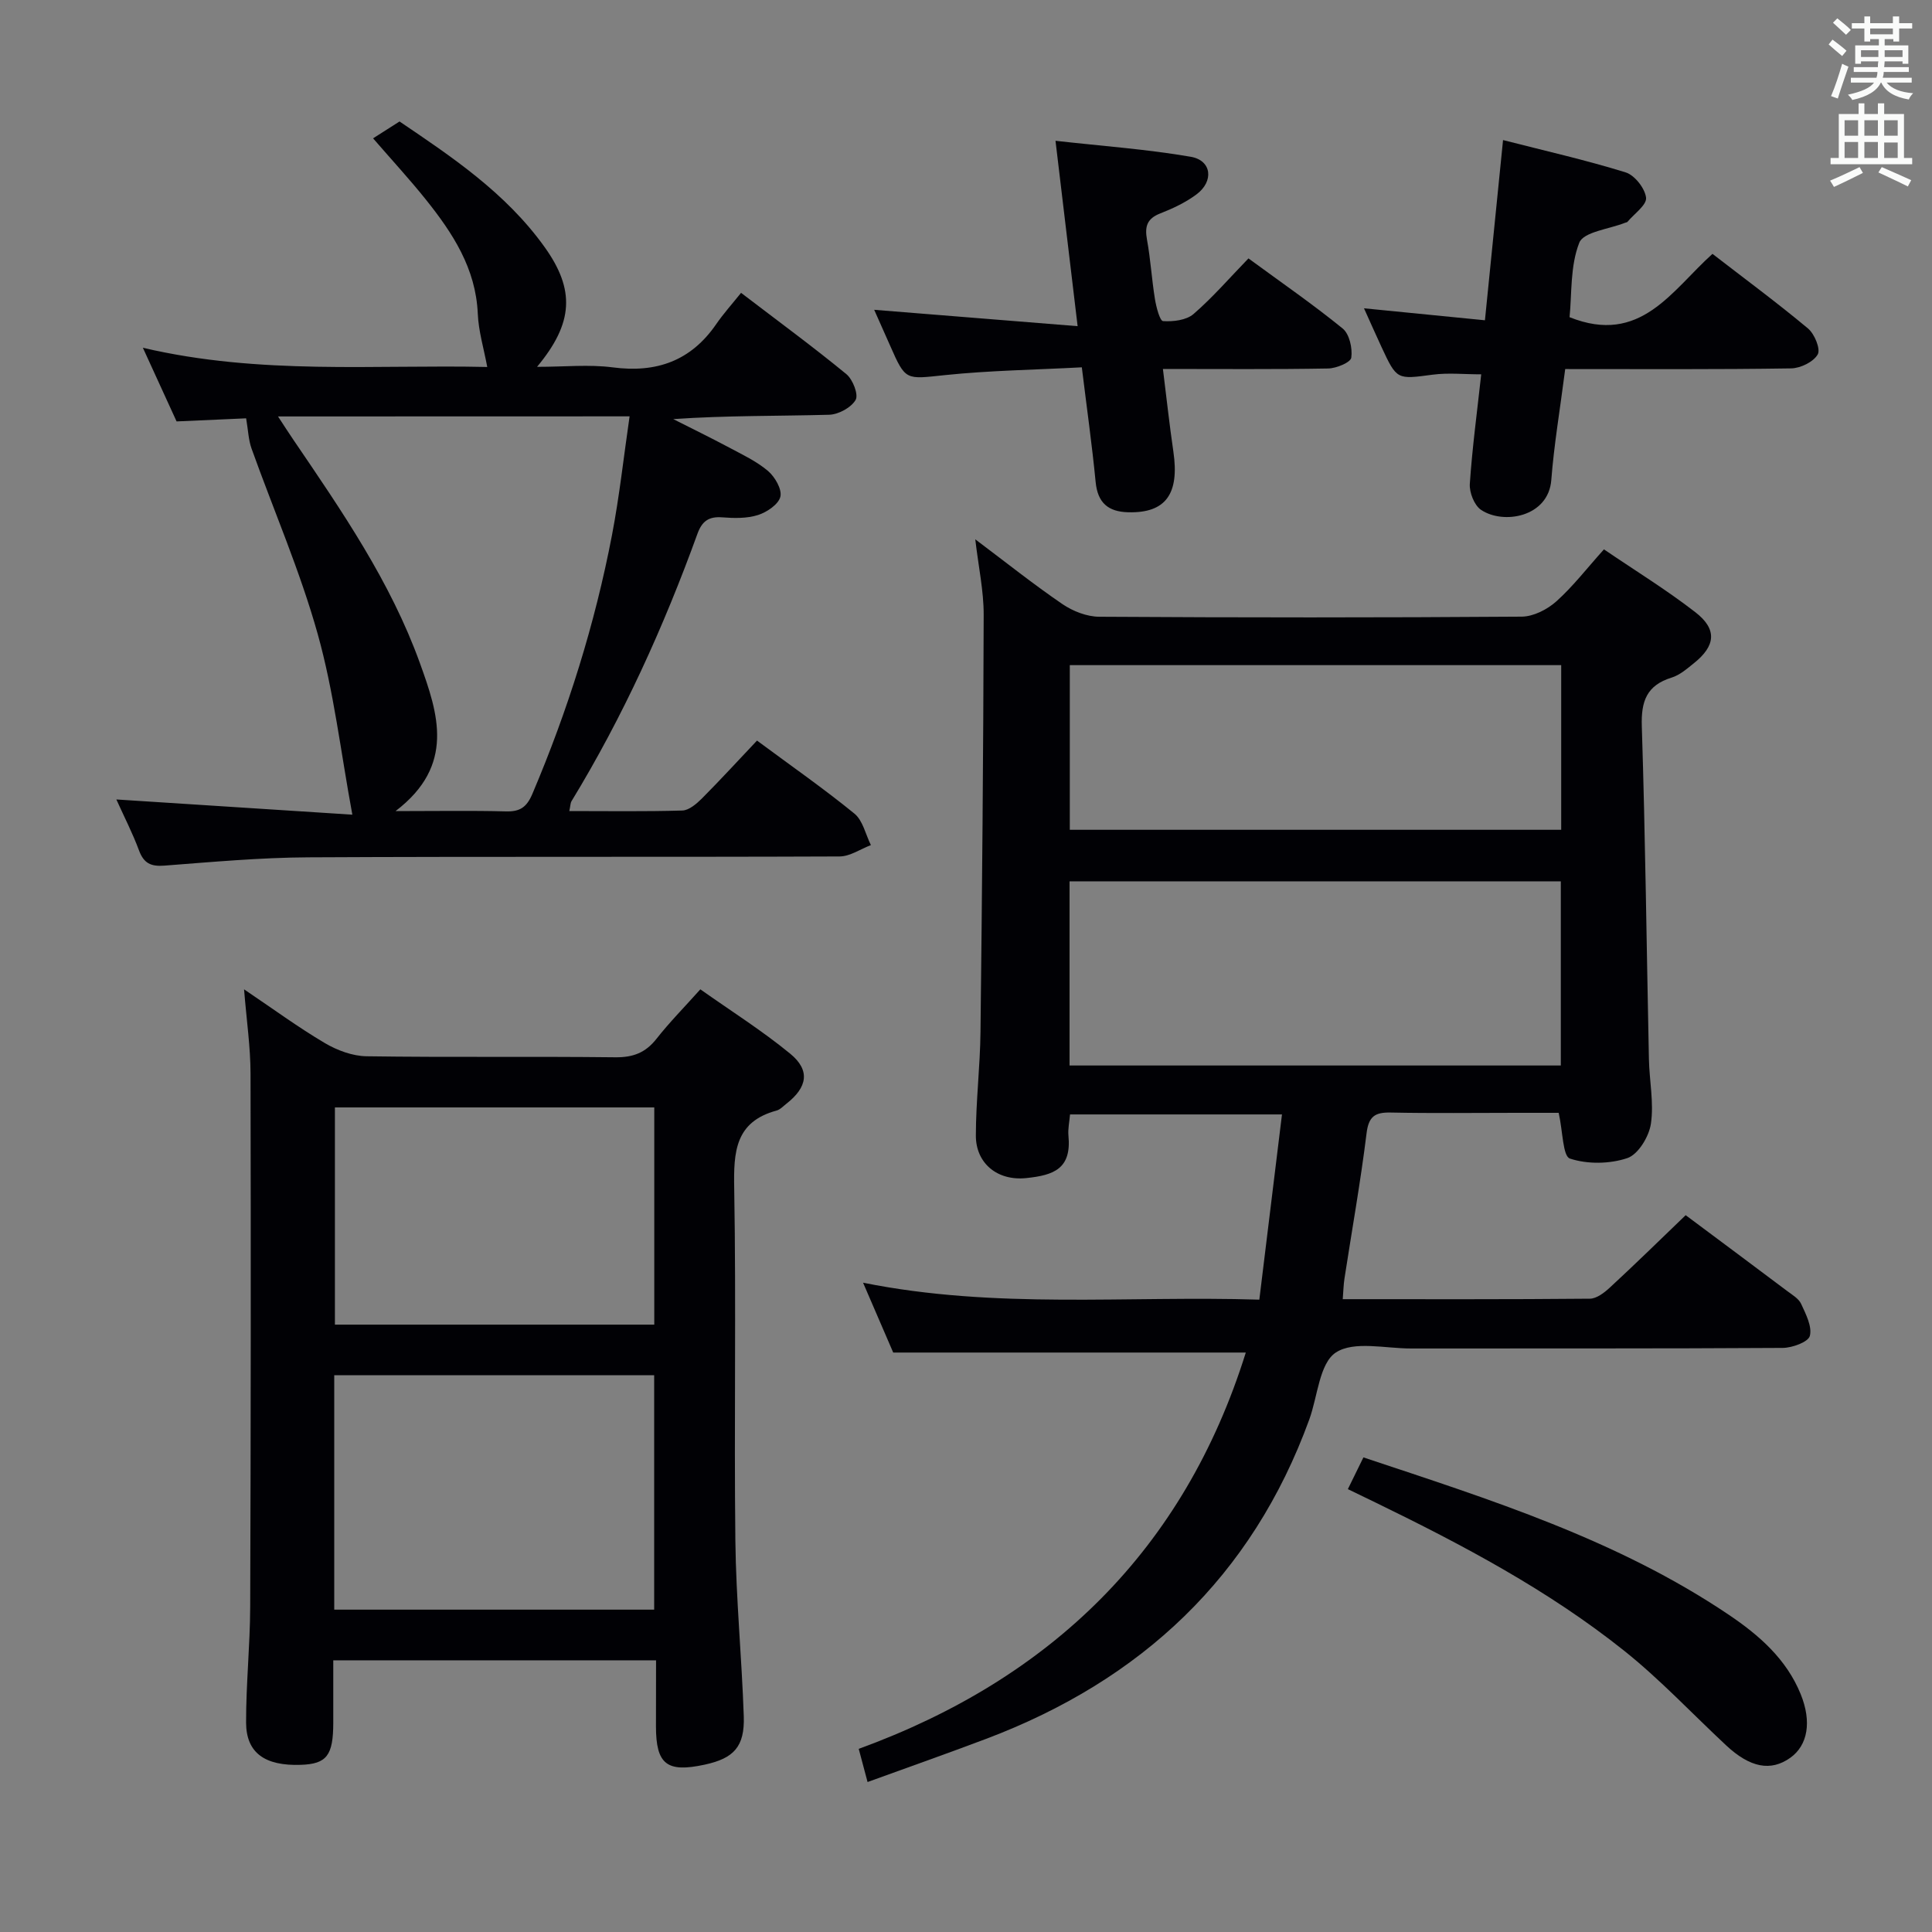 <svg enable-background="new 0 0 400 400" viewBox="0 0 400 400" xmlns="http://www.w3.org/2000/svg"><rect x="0" y="0" width="400" height="400" fill="#808080" stroke="none"/><g fill="#010105"><path d="m349 251.59c7.4 5.52 14.22 10.59 21 15.69 1.06.8 2.4 1.57 2.91 2.68.97 2.11 2.3 4.68 1.8 6.62-.32 1.26-3.62 2.47-5.59 2.49-25.66.16-51.32.09-76.98.12-5.31.01-11.83-1.63-15.58.84-3.4 2.25-3.75 9.08-5.49 13.87-11.87 32.59-34.82 53.99-66.9 66.11-8.05 3.04-16.17 5.89-24.55 8.94-.65-2.43-1.15-4.3-1.83-6.87 39.88-14.53 67.39-41.28 80.14-82.05-24.27 0-48.31 0-73 0-1.72-3.99-3.81-8.82-6.24-14.46 27.54 5.54 54.62 2.65 82.04 3.51 1.59-13.01 3.12-25.48 4.69-38.35-14.99 0-29.24 0-43.88 0-.13 1.54-.46 2.99-.33 4.39.66 6.84-2.99 8.2-8.75 8.79-5.99.62-10.43-3.08-10.42-8.81.01-7.14.88-14.28.96-21.43.33-28.8.59-57.61.66-86.41.01-4.93-1.07-9.86-1.74-15.6 6.36 4.78 12.05 9.32 18.04 13.41 2.16 1.47 5.06 2.61 7.63 2.62 29.16.18 58.32.19 87.47-.02 2.42-.02 5.28-1.48 7.15-3.15 3.44-3.08 6.3-6.81 9.87-10.78 6.44 4.38 12.92 8.36 18.91 13 4.58 3.54 4.23 6.97-.31 10.59-1.42 1.14-2.91 2.44-4.59 2.96-5.16 1.6-6.34 4.88-6.17 10.08.73 22.96.99 45.93 1.47 68.9.09 4.48 1.06 9.05.41 13.4-.39 2.65-2.63 6.34-4.87 7.1-3.65 1.23-8.26 1.3-11.89.1-1.49-.49-1.46-5.56-2.33-9.47-2.6 0-5.69 0-8.77 0-8.66 0-17.33.12-25.99-.06-3.26-.07-4.59.77-5.02 4.31-1.24 10.05-3.03 20.03-4.57 30.04-.2 1.27-.22 2.57-.36 4.29 17.23 0 34.2.06 51.17-.1 1.39-.01 2.98-1.24 4.12-2.29 5.25-4.85 10.35-9.84 15.71-15zm-127.56-30.99h101.71c0-12.91 0-25.59 0-38.13-34.18 0-67.9 0-101.71 0zm.05-82.89v34.09h101.74c0-11.42 0-22.62 0-34.09-34.05 0-67.74 0-101.74 0z"/><path d="m135.83 343.75c-22.4 0-44.31 0-66.83 0 0 4.4.01 8.67 0 12.94-.01 6.77-1.36 8.52-6.72 8.7-7.42.26-11.31-2.46-11.33-8.74-.02-7.98.82-15.95.85-23.93.13-36.82.15-73.65.07-110.47-.01-5.44-.81-10.89-1.34-17.42 6.07 4.09 11.24 7.89 16.73 11.13 2.56 1.51 5.74 2.69 8.65 2.73 17.16.25 34.32.01 51.48.21 3.7.04 6.27-.95 8.54-3.84 2.66-3.39 5.71-6.47 9.07-10.23 6.33 4.48 12.78 8.54 18.62 13.34 4.18 3.44 3.55 6.94-.8 10.34-.66.51-1.29 1.22-2.04 1.42-8.58 2.32-8.91 8.55-8.77 16.07.42 24.32-.04 48.65.24 72.98.14 12.12 1.33 24.23 1.74 36.35.21 6.29-2.04 8.71-8.08 10.02-7.85 1.7-10.09-.06-10.1-7.91.01-4.44.02-8.9.02-13.69zm-66.63-10.49h66.24c0-16.34 0-32.35 0-48.54-22.27 0-44.15 0-66.24 0zm66.26-59.01c0-15.21 0-30.08 0-44.97-22.26 0-44.16 0-66.12 0v44.97z"/><path d="m50.96 86.61c-4 .18-9.08.4-14.4.64-2.25-4.92-4.44-9.7-6.98-15.25 24.26 5.7 48.21 3.45 71.3 3.98-.71-3.83-1.81-7.41-1.96-11.04-.41-9.39-5.19-16.67-10.74-23.61-3.31-4.14-6.92-8.05-10.94-12.69 1.7-1.09 3.35-2.14 5.48-3.49 10.56 7.16 21.94 14.68 30.04 26.01 6.32 8.84 6 15.69-1.57 24.79 5.7 0 10.76-.53 15.67.11 9.05 1.19 16.17-1.33 21.41-8.93 1.5-2.18 3.29-4.17 5.16-6.5 7.96 6.08 15.04 11.27 21.81 16.84 1.32 1.09 2.54 4.22 1.91 5.32-.91 1.59-3.54 3.02-5.47 3.08-10.65.29-21.31.14-32.29.9 3.85 1.95 7.73 3.84 11.54 5.87 2.78 1.49 5.71 2.86 8.08 4.87 1.43 1.22 2.92 3.79 2.56 5.32-.38 1.59-2.79 3.21-4.63 3.8-2.3.73-4.95.67-7.41.48-2.78-.21-4.18.78-5.13 3.4-6.98 19.25-15.4 37.84-26.07 55.36-.24.39-.22.94-.46 2.05 7.93 0 15.67.12 23.39-.11 1.38-.04 2.93-1.37 4.04-2.47 3.86-3.88 7.56-7.92 11.43-12.01 7.22 5.35 13.9 10 20.18 15.13 1.74 1.43 2.3 4.3 3.4 6.51-2.16.82-4.32 2.34-6.48 2.35-36.66.15-73.31-.01-109.97.18-9.95.05-19.91.96-29.85 1.72-2.79.21-4.24-.49-5.23-3.15-1.32-3.56-3.07-6.96-4.69-10.55 16.69 1.07 33.12 2.13 48.86 3.15-2.41-13.01-3.83-25.49-7.18-37.43-3.65-13.04-9.11-25.58-13.69-38.37-.64-1.8-.7-3.79-1.12-6.26zm6.6-.39c1.24 1.89 2.19 3.38 3.18 4.83 10 14.7 20.12 29.38 26.2 46.25 3.75 10.39 7.4 21.15-5.05 30.63 8.7 0 15.78-.13 22.85.06 2.91.08 4.3-.85 5.48-3.62 7.35-17.31 12.95-35.15 16.49-53.61 1.54-8.04 2.42-16.2 3.64-24.56-24.75.02-48.46.02-72.79.02z"/><path d="m324.06 76.41c-1.09 8.48-2.32 15.69-2.88 22.96-.59 7.7-9.95 9.3-14.56 6.18-1.39-.94-2.43-3.6-2.31-5.38.5-7.43 1.5-14.83 2.36-22.67-3.57 0-6.85-.35-10.03.07-7.43.98-7.42 1.14-10.63-5.76-1.1-2.37-2.16-4.77-3.61-7.98 8.73.87 16.69 1.66 25.04 2.48 1.27-12.68 2.48-24.7 3.75-37.31 8.59 2.2 17.09 4.12 25.38 6.69 1.87.58 4.01 3.31 4.23 5.24.17 1.51-2.46 3.33-3.85 5-.09.11-.31.12-.46.18-3.31 1.33-8.63 1.87-9.52 4.15-1.91 4.86-1.52 10.61-2.01 15.41 14.7 5.89 21.14-5.53 29.59-13.11 6.73 5.2 13.41 10.13 19.78 15.45 1.35 1.13 2.64 4.26 2.01 5.37-.88 1.55-3.57 2.86-5.51 2.89-15.47.24-30.93.14-46.77.14z"/><path d="m180.99 64.14c13.99 1.13 27.63 2.22 42.12 3.39-1.57-13.18-3-25.11-4.58-38.38 9.8 1.1 18.98 1.75 28.01 3.31 4.35.75 4.83 5.09 1.15 7.81-2.24 1.66-4.87 2.9-7.48 3.92-2.74 1.07-3.23 2.71-2.74 5.42.75 4.07.98 8.23 1.65 12.32.27 1.65 1.01 4.51 1.68 4.55 2.1.14 4.81-.18 6.3-1.46 4-3.46 7.49-7.51 11.38-11.52 6.76 4.96 13.33 9.49 19.5 14.51 1.41 1.15 2.06 4.09 1.79 6.04-.13.98-3.08 2.21-4.78 2.24-11.12.2-22.25.1-34.22.1.76 6.05 1.35 11.58 2.16 17.08 1.3 8.82-1.6 12.78-9.32 12.59-4.17-.1-6.35-1.94-6.77-6.27-.75-7.72-1.84-15.41-2.86-23.74-9.79.52-19.09.65-28.31 1.61-8.2.85-8.15 1.25-11.39-6.12-1.07-2.39-2.14-4.8-3.29-7.4z"/><path d="m279.06 308.31c1.16-2.38 2.1-4.28 3.22-6.57 26.3 8.75 52.55 17.01 75.66 32.59 6.23 4.2 11.92 9.15 14.87 16.42 2.33 5.73 1.47 10.6-2.15 13.18-4.03 2.87-8.3 2.07-13.28-2.57-7.05-6.57-13.68-13.67-21.19-19.65-15.66-12.48-33.31-21.82-51.26-30.56-1.79-.87-3.57-1.73-5.87-2.84z"/></g><path d="m378.6 9.2.8-1c.9.7 1.9 1.4 2.9 2.3l-.9 1.1c-1.1-.9-2-1.7-2.8-2.4zm.5 10.7c.9-2.1 1.6-4.3 2.3-6.7.4.2.8.4 1.3.6-.7 2.1-1.5 4.3-2.2 6.6zm.4-15.2.9-.9c1 .8 2 1.6 2.8 2.4l-1 1c-1-.9-1.9-1.8-2.7-2.5zm12.5-1.3h1.2v1.4h2.7v1.1h-2.7v2.7h-1.2v-.5h-1.8v1.3h4.9v3.8h-1.2v-.5h-3.7c0 .4-.1.9-.1 1.2h5.1v1h-5.2c0 .5-.1.9-.2 1.2h6v1h-5.2c1.1 1.3 2.9 2 5.5 2.2-.4.4-.7.8-.9 1.3-2.9-.5-4.8-1.6-5.7-3.5h-.1c-.8 1.7-2.7 2.9-5.9 3.6-.2-.4-.6-.8-.9-1.1 2.8-.6 4.6-1.4 5.4-2.5h-4.8v-1h5.3c.1-.3.2-.7.2-1.2h-4.9v-1h5c0-.4 0-.8.1-1.2h-3.6v.5h-1.2v-3.8h4.9v-1.3h-1.8v.5h-1.2v-2.7h-2.6v-1.1h2.6v-1.4h1.2v1.4h4.7v-1.4zm-6.7 8.4h3.6c0-.4 0-.9 0-1.4h-3.6zm1.9-4.7h4.7v-1.2h-4.7zm6.7 3.3h-3.7v1.4h3.7z" fill="#fafbfa"/><path d="m384.7 21.4h1.3v2.2h2.8v-2.2h1.3v2.2h4.1v9.1h1.7v1.3h-16.9v-1.3h1.7v-9.1h4.1v-2.2zm.3 13.2.7 1.2c-1.8.9-3.8 1.9-6 2.9-.2-.4-.5-.8-.8-1.3 2.4-1 4.4-2 6.1-2.8zm-3.1-6.5h2.8v-3.2h-2.8zm0 4.6h2.8v-3.3h-2.8zm4.1-4.6h2.8v-3.2h-2.8zm0 4.6h2.8v-3.3h-2.8zm3.6 1.9c2.1.9 4.1 1.8 6.1 2.7l-.7 1.3c-2.2-1.1-4.2-2-6.1-2.9zm3.3-9.7h-2.8v3.2h2.8zm-2.8 7.8h2.8v-3.2h-2.8z" fill="#fafbfa"/></svg>